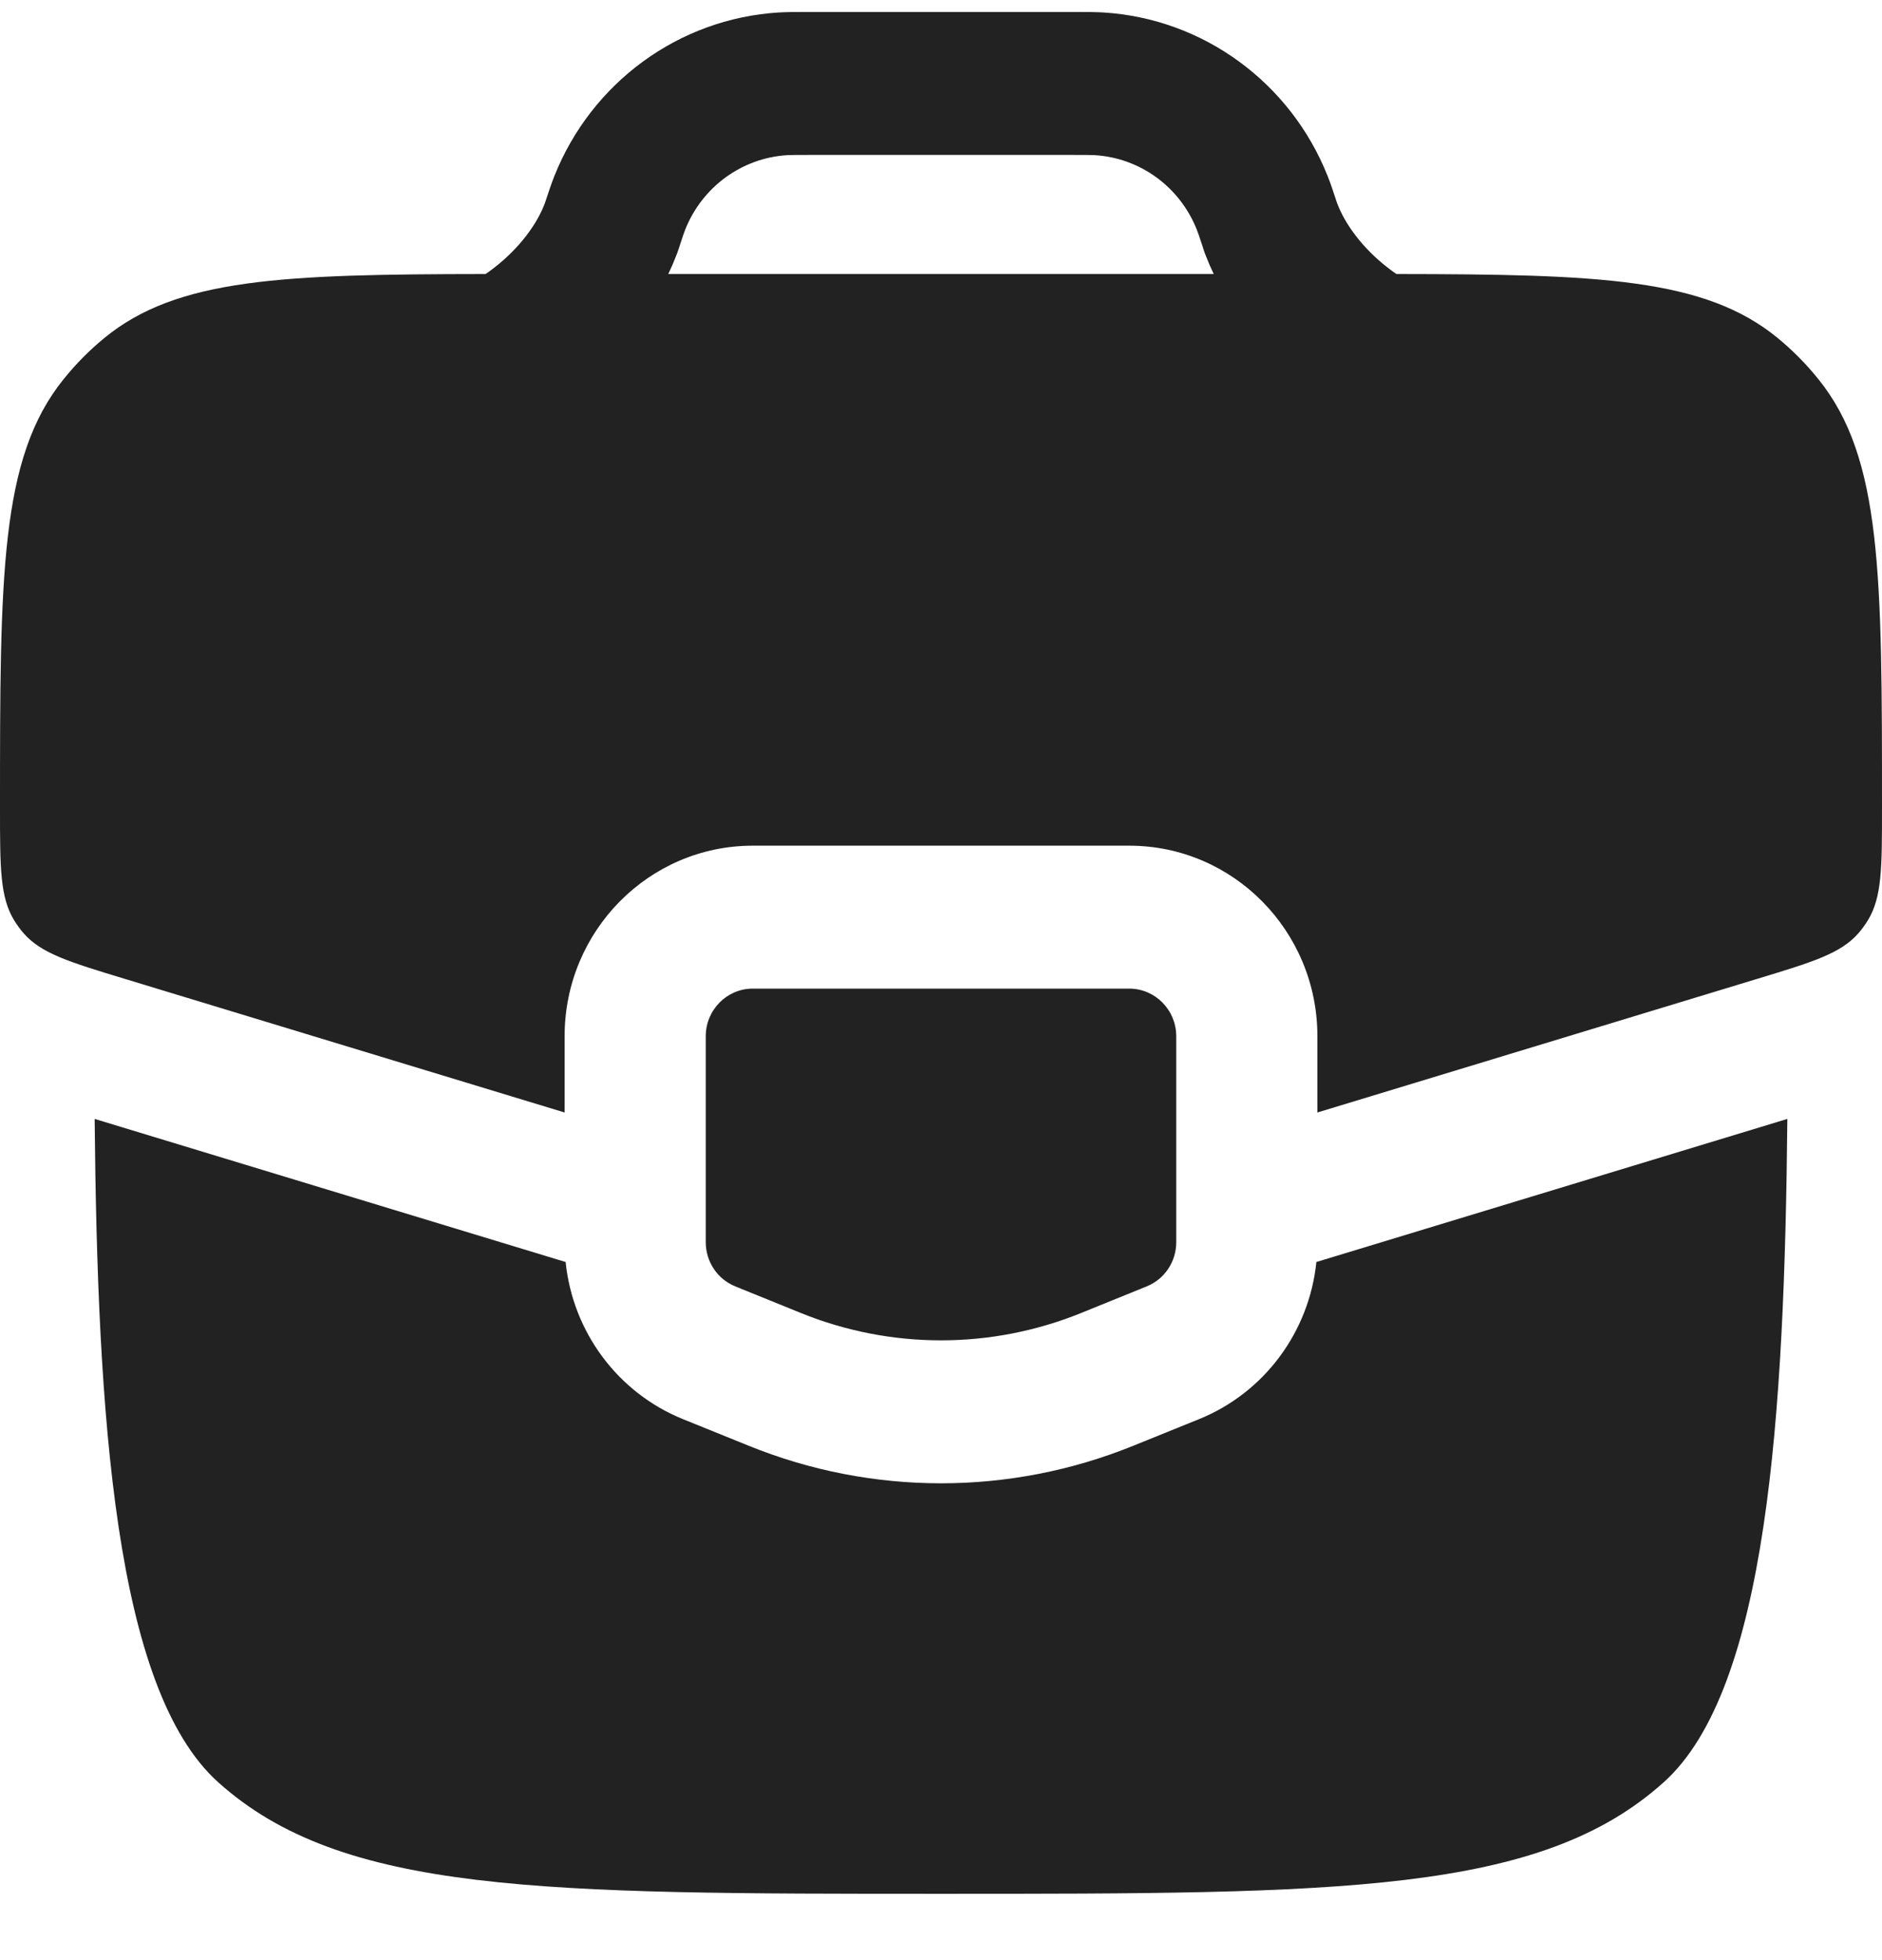 <svg xmlns="http://www.w3.org/2000/svg" width="24" height="25" viewBox="0 0 24 25" fill="none"><path fill-rule="evenodd" clip-rule="evenodd" d="M9.931 0.159C10.031 0.153 10.137 0.153 10.273 0.153H13.727C13.864 0.153 13.97 0.153 14.07 0.159C15.342 0.237 16.457 1.051 16.932 2.249C16.97 2.343 17.003 2.445 17.046 2.576L17.05 2.587C17.15 2.859 17.38 3.17 17.701 3.417C17.736 3.445 17.772 3.471 17.808 3.495C20.393 3.498 21.742 3.547 22.672 4.313C22.863 4.47 23.037 4.647 23.192 4.84C24 5.845 24 7.334 24 10.311C24 11.067 24 11.444 23.819 11.739C23.784 11.796 23.744 11.851 23.7 11.902C23.473 12.162 23.116 12.27 22.401 12.487L16.8 14.189V13.217C16.8 11.874 15.726 10.786 14.4 10.786H9.6C8.275 10.786 7.2 11.874 7.2 13.217V14.189L1.599 12.487C0.884 12.27 0.527 12.162 0.3 11.902C0.256 11.851 0.216 11.796 0.181 11.739C0 11.444 0 11.067 0 10.311C0 7.334 0 5.845 0.808 4.84C0.963 4.647 1.137 4.47 1.328 4.313C2.258 3.547 3.607 3.498 6.192 3.495C6.228 3.471 6.264 3.445 6.299 3.417C6.621 3.169 6.85 2.859 6.95 2.587C6.996 2.448 7.03 2.345 7.068 2.249C7.544 1.051 8.658 0.237 9.931 0.159ZM15.382 3.274C15.411 3.349 15.443 3.423 15.478 3.495H8.522C8.557 3.423 8.589 3.349 8.618 3.274L8.619 3.27L8.624 3.258L8.63 3.243L8.636 3.229L8.64 3.217L8.642 3.211L8.647 3.196L8.652 3.182L8.655 3.175L8.658 3.164L8.66 3.156L8.663 3.149C8.709 3.007 8.724 2.963 8.738 2.929C8.954 2.384 9.461 2.014 10.039 1.979C10.078 1.977 10.126 1.976 10.298 1.976H13.703C13.875 1.976 13.922 1.977 13.961 1.979C14.54 2.014 15.046 2.384 15.262 2.929C15.276 2.963 15.29 3.005 15.338 3.149L15.34 3.156L15.342 3.164L15.346 3.174L15.348 3.182L15.353 3.196L15.358 3.211L15.36 3.217L15.364 3.229L15.37 3.243L15.376 3.258L15.38 3.27L15.382 3.274ZM14.4 12.609H9.6C9.269 12.609 9 12.881 9 13.217V15.843C9 16.092 9.149 16.315 9.377 16.407L10.217 16.748C11.362 17.211 12.638 17.211 13.783 16.748L14.623 16.407C14.851 16.315 15 16.092 15 15.843V13.217C15 12.881 14.731 12.609 14.4 12.609ZM7.213 16.096L1.207 14.271C1.243 18.056 1.461 21.542 2.781 22.73C4.363 24.154 6.909 24.154 12 24.154C17.091 24.154 19.637 24.154 21.218 22.73C22.538 21.542 22.757 18.056 22.793 14.271L16.787 16.096C16.696 16.986 16.125 17.762 15.291 18.1L14.451 18.44C12.878 19.078 11.122 19.078 9.549 18.44L8.709 18.1C7.875 17.762 7.304 16.986 7.213 16.096Z" fill="#222222"></path></svg>